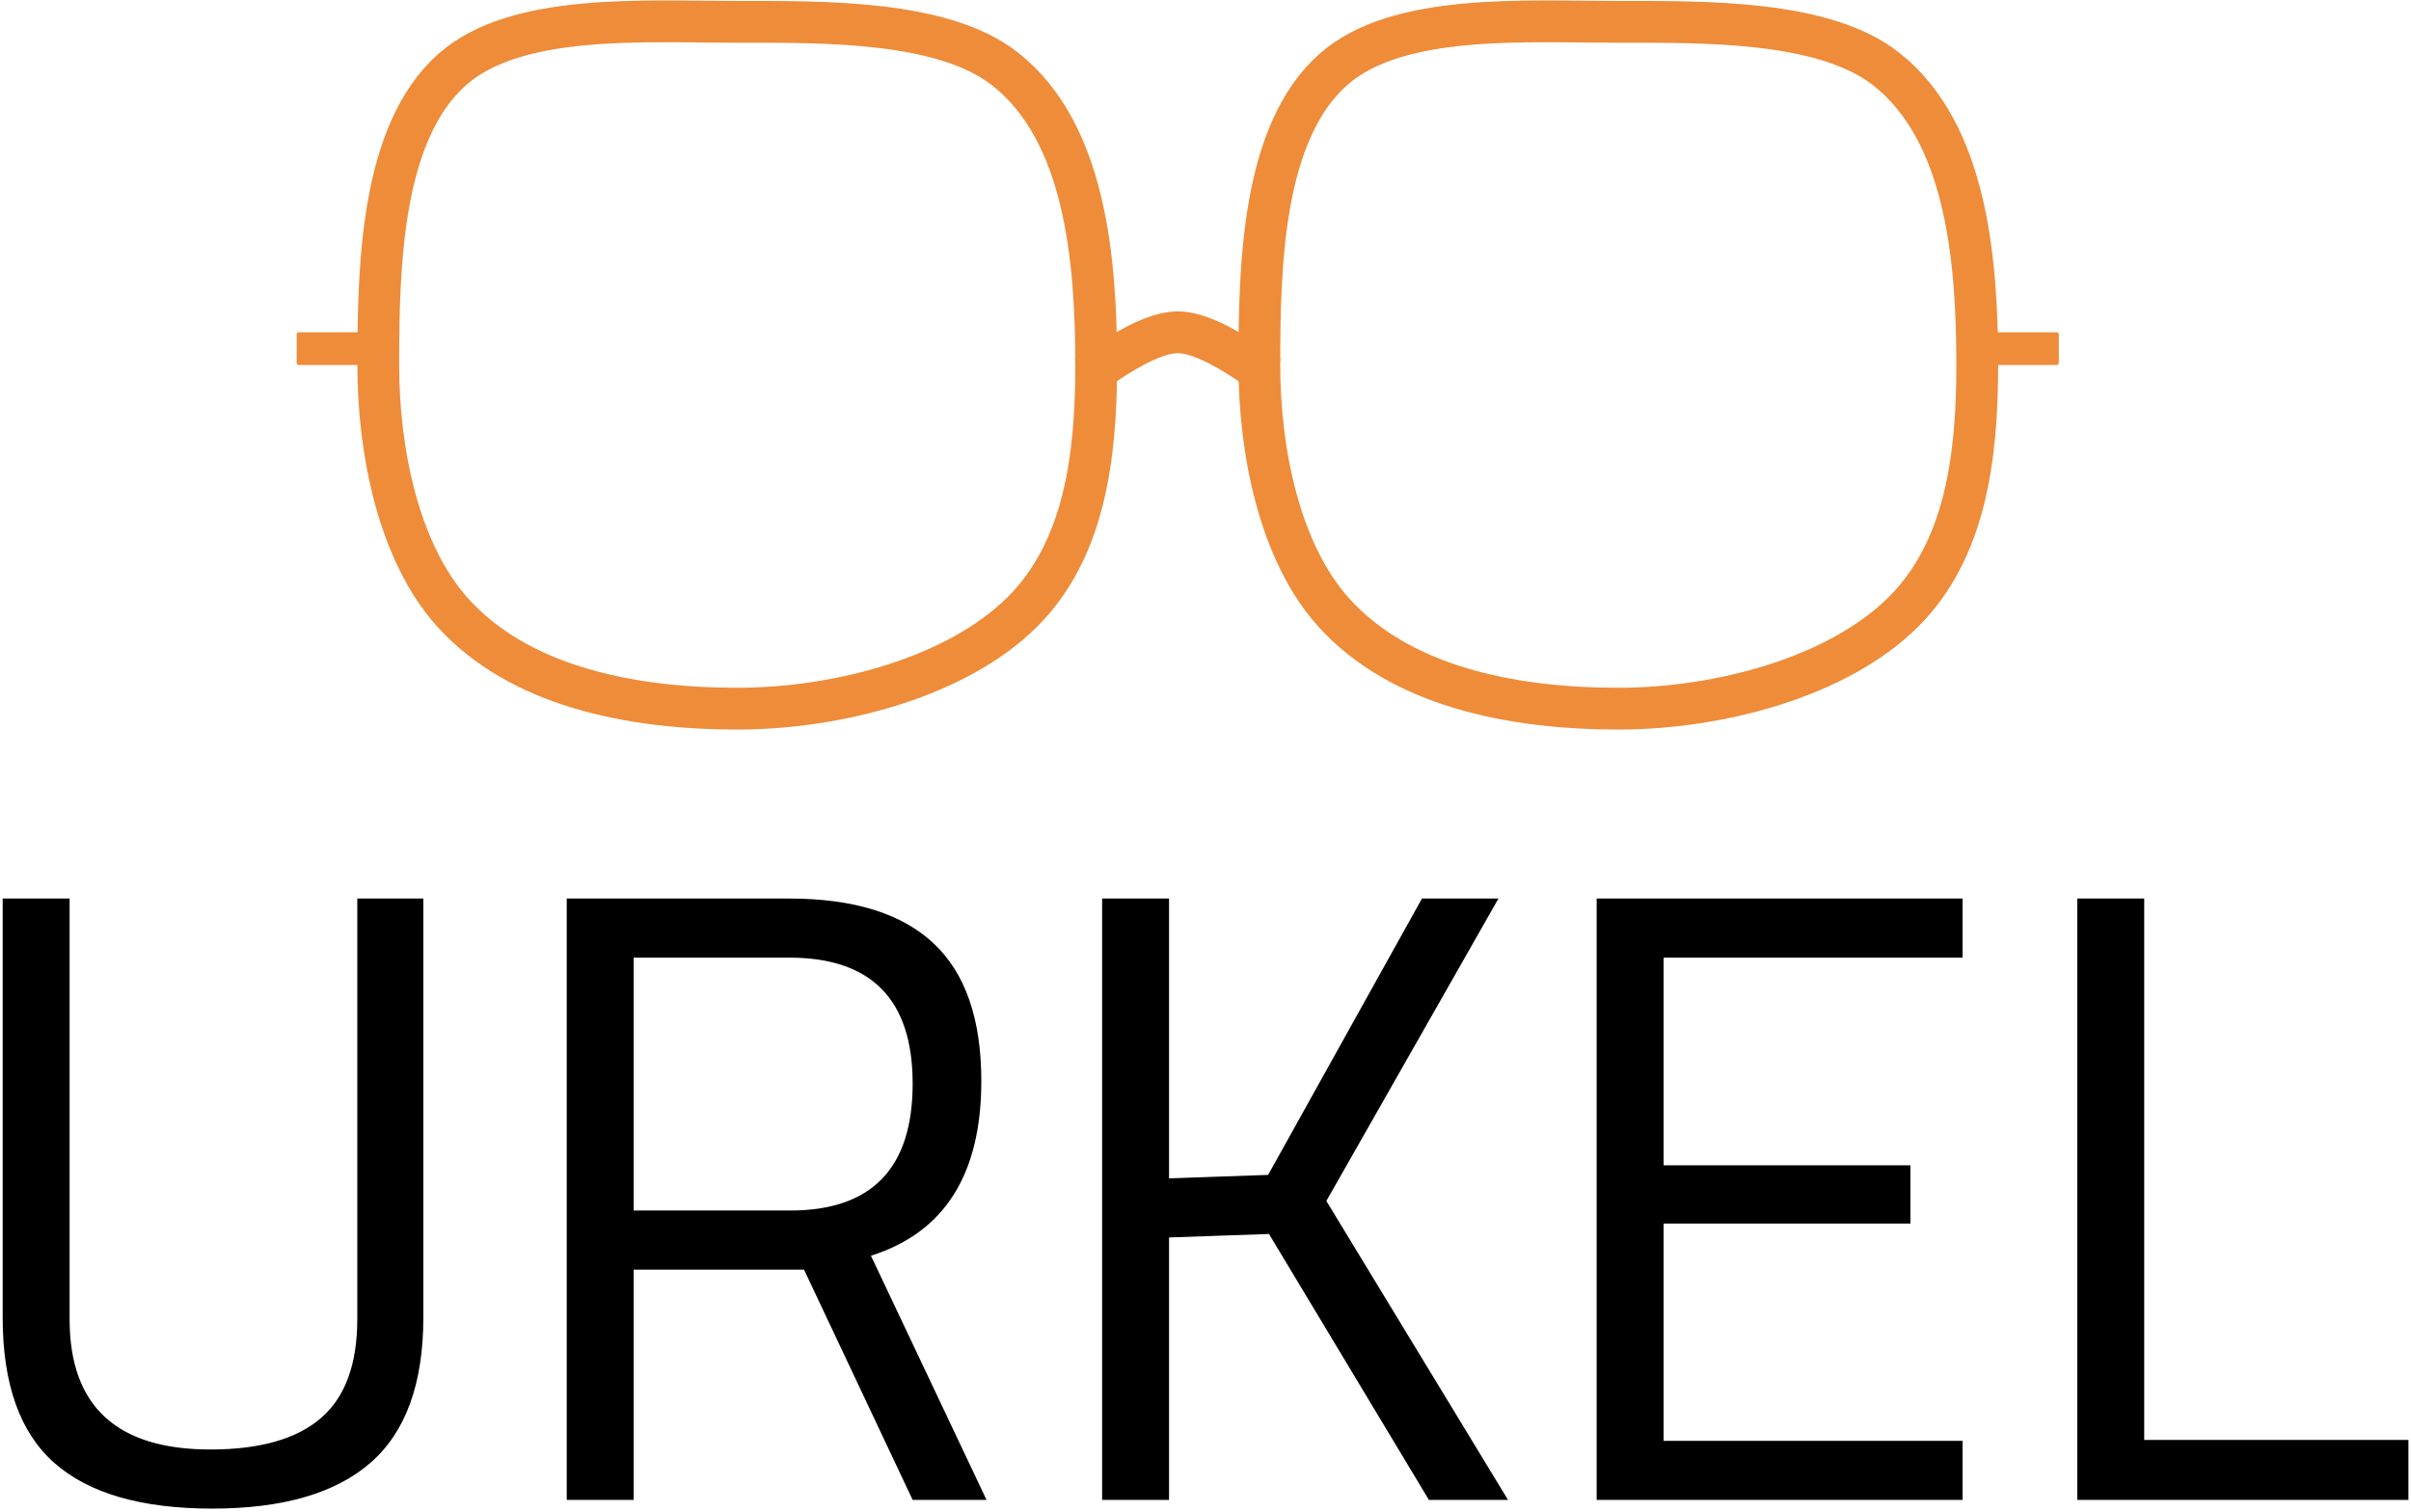 <?xml version="1.0" encoding="UTF-8"?>
<svg width="577px" height="362px" viewBox="0 0 577 362" version="1.1" xmlns="http://www.w3.org/2000/svg" xmlns:xlink="http://www.w3.org/1999/xlink">
    <!-- Generator: Sketch 52.4 (67378) - http://www.bohemiancoding.com/sketch -->
    <title>Group 2</title>
    <desc>Created with Sketch.</desc>
    <g id="Page-1" stroke="none" stroke-width="1" fill="none" fill-rule="evenodd">
        <g id="Artboard" transform="translate(-150, -155)">
            <g id="Group-2" transform="translate(150, 159)">
                <g id="glasses-(1)" transform="translate(70, 0)">
                    <g id="glasses" transform="translate(212.5, 83.5) rotate(90) translate(-212.5, -83.5) translate(129.5, -128.5)">
                        <g id="Group" transform="translate(82.616, 212.477) scale(-1, 1) rotate(-90) translate(-82.616, -212.477) translate(-128.884, 129.977)">
                            <rect id="Rectangle" fill="#EE8C3A" x="0.482" y="82.254" width="23.429" height="7.834" rx="0.5"></rect>
                            <rect id="Rectangle" fill="#EE8C3A" x="398.768" y="82.254" width="23.429" height="7.834" rx="0.5"></rect>
                            <path d="M193.58,90.088 C201.242,84.865 207.158,82.254 211.327,82.254 C215.497,82.254 221.413,84.865 229.075,90.088" id="Line-3" stroke="#EE8C3A" stroke-width="10" stroke-linecap="square" transform="translate(211.327, 86.171) scale(-1, 1) rotate(-180) translate(-211.327, -86.171) "></path>
                            <path d="M105.911,164.386 C126.678,164.386 155.24,164.785 170.092,153.049 C189.172,137.973 191.815,107.717 191.815,82.193 C191.815,60.013 188.968,37.839 174.042,23.053 C158.421,7.578 130.173,0 105.911,0 C79.878,0 53.533,5.553 37.779,23.053 C24.823,37.445 20.006,61.707 20.006,82.193 C20.006,106.132 20.71,138.027 37.779,153.049 C53.078,166.512 83.487,164.386 105.911,164.386 Z" id="Oval" stroke="#EE8C3A" stroke-width="10"></path>
                            <path d="M316.768,164.386 C337.535,164.386 366.097,164.785 380.949,153.049 C400.029,137.973 402.672,107.717 402.672,82.193 C402.672,60.013 399.825,37.839 384.899,23.053 C369.278,7.578 341.03,0 316.768,0 C290.735,0 264.39,5.553 248.636,23.053 C235.68,37.445 230.863,61.707 230.863,82.193 C230.863,106.132 231.567,138.027 248.636,153.049 C263.935,166.512 294.344,164.386 316.768,164.386 Z" id="Oval" stroke="#EE8C3A" stroke-width="10"></path>
                        </g>
                    </g>
                </g>
                <path d="M50.768,357.08 C33.851,357.08 21.267,353.44 13.016,346.16 C4.765,338.88 0.64,327.267 0.64,311.32 L0.64,211.064 L16.656,211.064 L16.656,311.736 C16.656,332.536 27.888,342.936 50.352,342.936 C62.139,342.936 70.944,340.44 76.768,335.448 C82.592,330.456 85.504,322.552 85.504,311.736 L85.504,211.064 L101.312,211.064 L101.312,311.32 C101.312,327.128 97.117,338.707 88.728,346.056 C80.339,353.405 67.685,357.08 50.768,357.08 Z M135.632,211.064 L188.88,211.064 C204.272,211.064 215.781,214.635 223.408,221.776 C231.035,228.917 234.848,239.907 234.848,254.744 C234.848,277.069 226.043,291.005 208.432,296.552 L236.096,355 L218.416,355 L192.416,299.88 L151.648,299.88 L151.648,355 L135.632,355 L135.632,211.064 Z M189.088,285.736 C208.64,285.736 218.416,275.613 218.416,255.368 C218.416,235.261 208.571,225.208 188.88,225.208 L151.648,225.208 L151.648,285.736 L189.088,285.736 Z M303.696,291.352 L279.776,292.184 L279.776,355 L263.76,355 L263.76,211.064 L279.776,211.064 L279.776,278.04 L303.488,277.208 L340.304,211.064 L358.608,211.064 L317.424,283.448 L360.896,355 L341.968,355 L303.696,291.352 Z M398.128,225.208 L398.128,274.92 L457.2,274.92 L457.2,288.856 L398.128,288.856 L398.128,340.856 L469.68,340.856 L469.68,355 L382.112,355 L382.112,211.064 L469.68,211.064 L469.68,225.208 L398.128,225.208 Z M576.384,340.648 L576.384,355 L497.136,355 L497.136,211.064 L513.152,211.064 L513.152,340.648 L576.384,340.648 Z" id="URKEL" fill="#000"></path>
            </g>
        </g>
    </g>
</svg>

